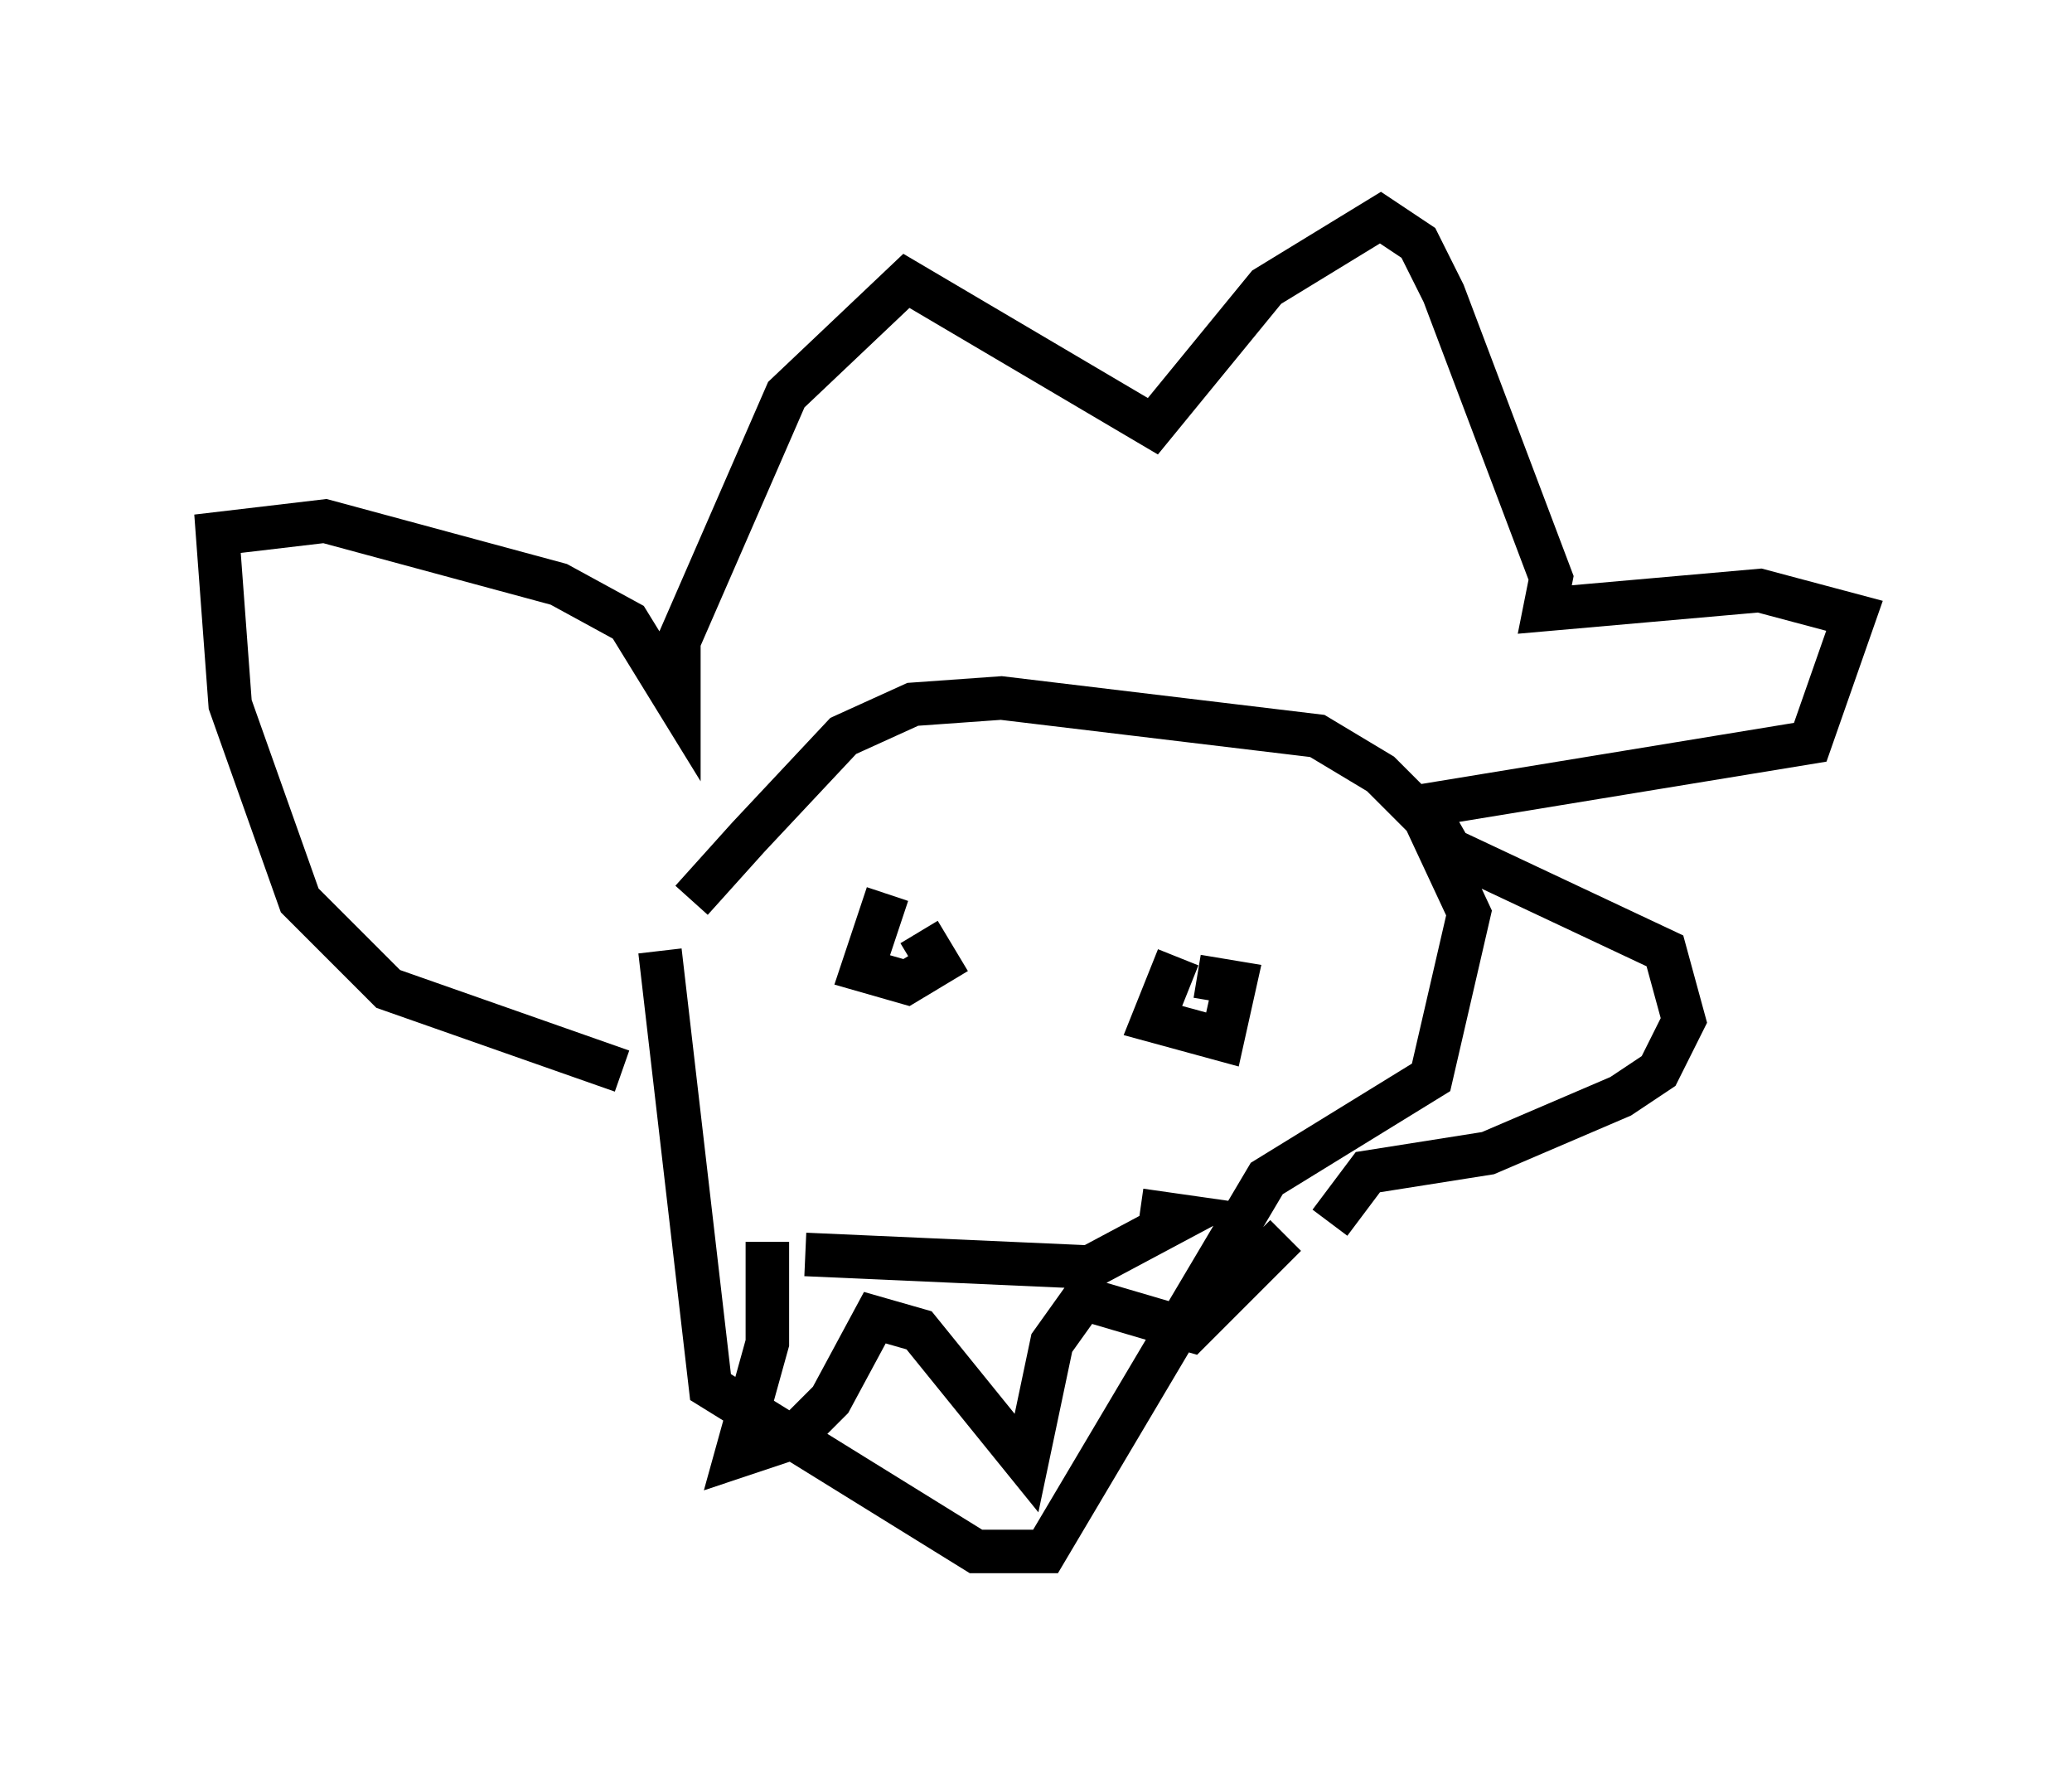 <?xml version="1.0" encoding="utf-8" ?>
<svg baseProfile="full" height="40.648" version="1.1" width="47.62" xmlns="http://www.w3.org/2000/svg" xmlns:ev="http://www.w3.org/2001/xml-events" xmlns:xlink="http://www.w3.org/1999/xlink"><defs /><rect fill="white" height="40.648" width="47.62" x="0" y="0" /><path d="M15.603, 22.14 m0.291, -1.453 l1.307, -1.453 2.179, -2.324 l1.598, -0.726 2.034, -0.145 l7.263, 0.872 1.453, 0.872 l1.017, 1.017 1.017, 2.179 l-0.872, 3.777 -3.777, 2.324 l-5.084, 8.57 -1.598, 0.0 l-6.101, -3.777 -1.162, -10.022 m5.229, -1.307 l-0.581, 1.743 1.017, 0.291 l0.726, -0.436 -0.436, -0.726 m5.955, 0.581 l-0.581, 1.453 1.598, 0.436 l0.291, -1.307 -0.872, -0.145 m-9.006, 6.391 l6.536, 0.291 2.179, -1.162 l-1.017, -0.145 m-8.57, 0.726 l0.0, 2.324 -0.726, 2.615 l1.307, -0.436 0.872, -0.872 l1.017, -1.888 1.017, 0.291 l2.469, 3.05 0.581, -2.76 l0.726, -1.017 2.469, 0.726 l2.179, -2.179 m-15.251, -3.777 l-5.374, -1.888 -2.034, -2.034 l-1.598, -4.503 -0.291, -3.922 l2.469, -0.291 5.374, 1.453 l1.598, 0.872 1.162, 1.888 l0.0, -1.453 2.469, -5.665 l2.76, -2.615 5.665, 3.341 l2.615, -3.196 2.615, -1.598 l0.872, 0.581 0.581, 1.162 l2.469, 6.536 -0.145, 0.726 l4.939, -0.436 2.179, 0.581 l-1.017, 2.905 -8.86, 1.453 l0.581, 1.017 4.939, 2.324 l0.436, 1.598 -0.581, 1.162 l-0.872, 0.581 -3.05, 1.307 l-2.76, 0.436 -0.872, 1.162 " fill="none" stroke="black" stroke-width="1" /></svg>